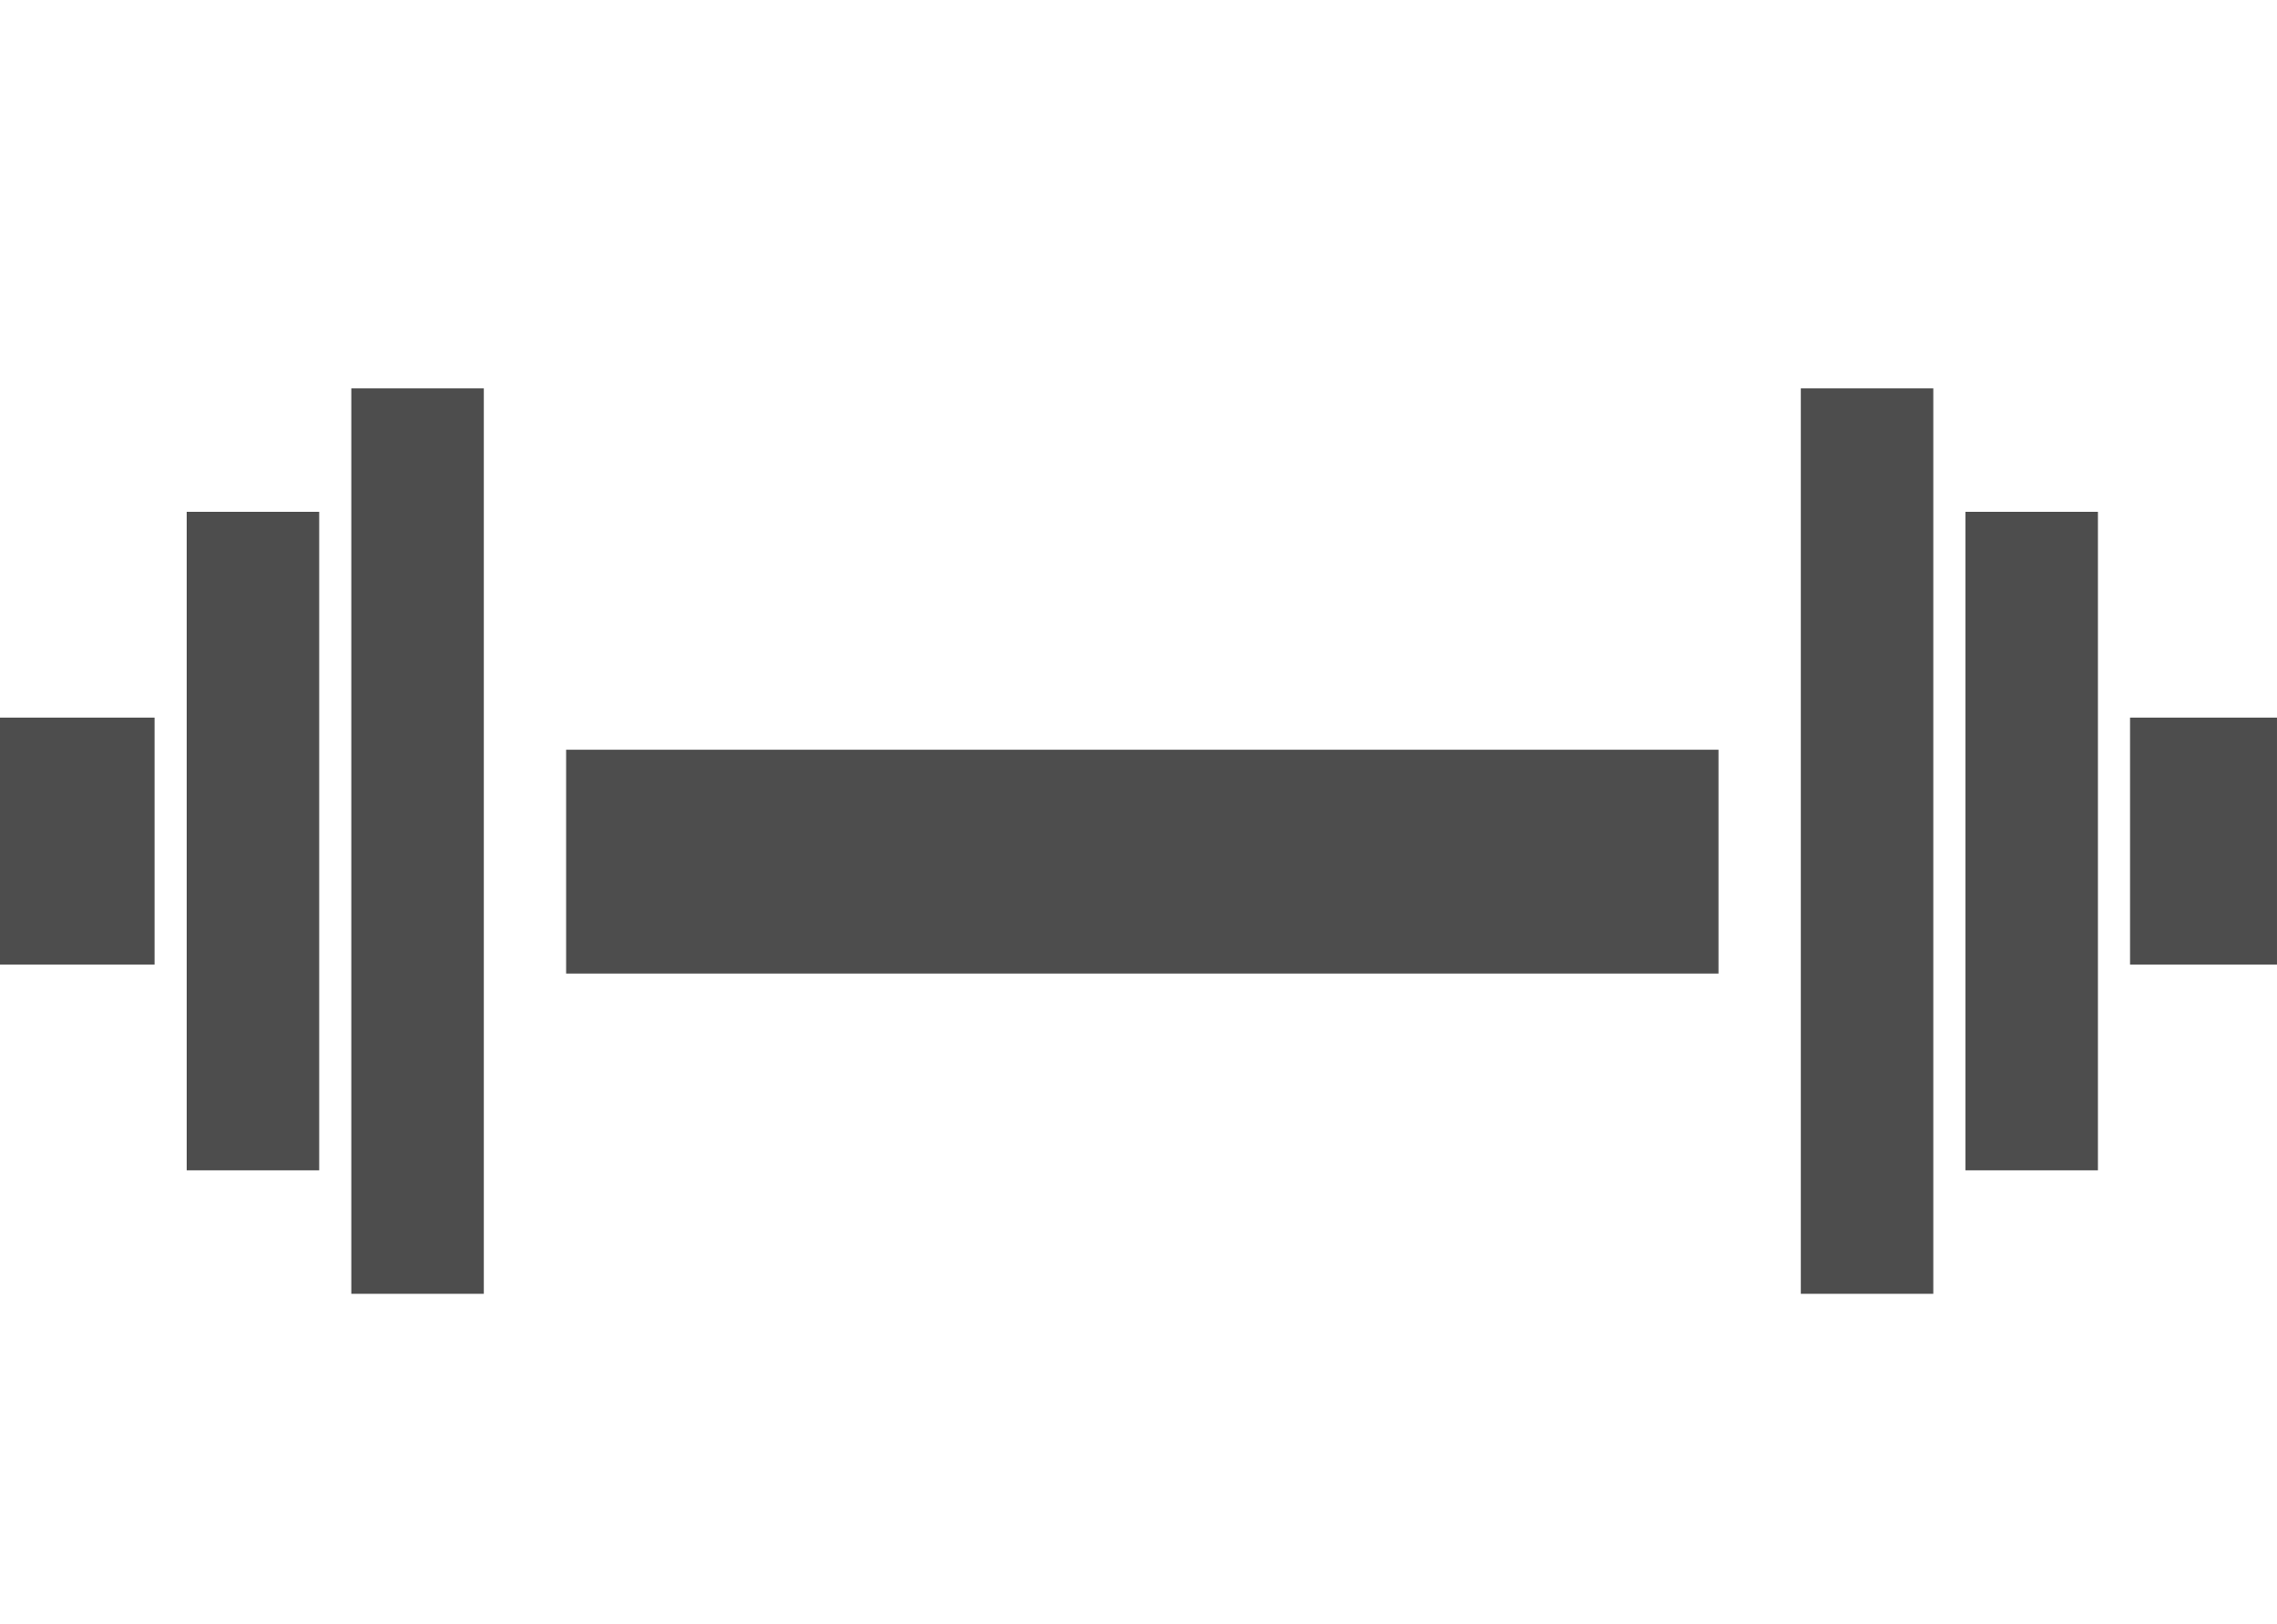 <?xml version="1.0" encoding="utf-8"?>
<!-- Generator: Adobe Illustrator 16.0.0, SVG Export Plug-In . SVG Version: 6.00 Build 0)  -->
<!DOCTYPE svg PUBLIC "-//W3C//DTD SVG 1.1//EN" "http://www.w3.org/Graphics/SVG/1.1/DTD/svg11.dtd">
<svg version="1.1" id="Layer_1" xmlns="http://www.w3.org/2000/svg" xmlns:xlink="http://www.w3.org/1999/xlink" x="0px" y="0px"
	 width="100px" height="71.333px" viewBox="0 2.167 100 71.333" enable-background="new 0 2.167 100 71.333" xml:space="preserve">
<g transform="translate(50 50) scale(0.69 0.69) rotate(0) translate(-50 -50)">
	<title>Artboard 2</title>
	<polygon fill="#4D4D4D" points="-10.582,23.73 -10.582,44.685 -10.582,55.164 -2.148,55.164 -2.148,13.251 -10.582,13.251 	"/>
	<rect x="-22.464" y="26.349" fill="#4D4D4D" width="9.837" height="15.718"/>
	<polygon fill="#4D4D4D" points="102.632,55.164 111.066,55.164 111.066,44.685 111.066,23.73 111.066,13.251 102.632,13.251 	"/>
	<polygon fill="#4D4D4D" points="-0.103,10.632 -0.103,57.783 -0.103,63.024 8.33,63.024 8.33,42.067 8.33,28.969 8.33,5.393 
		-0.103,5.393 	"/>
	<rect x="113.111" y="26.349" fill="#4D4D4D" width="9.352" height="15.718"/>
	<polygon fill="#4D4D4D" points="92.155,28.969 92.155,42.067 92.155,63.024 100.587,63.024 100.587,57.783 100.587,10.632 
		100.587,5.393 92.155,5.393 	"/>
	<rect x="13.569" y="28.394" fill="#4D4D4D" width="73.346" height="14.246"/>
</g>
</svg>
